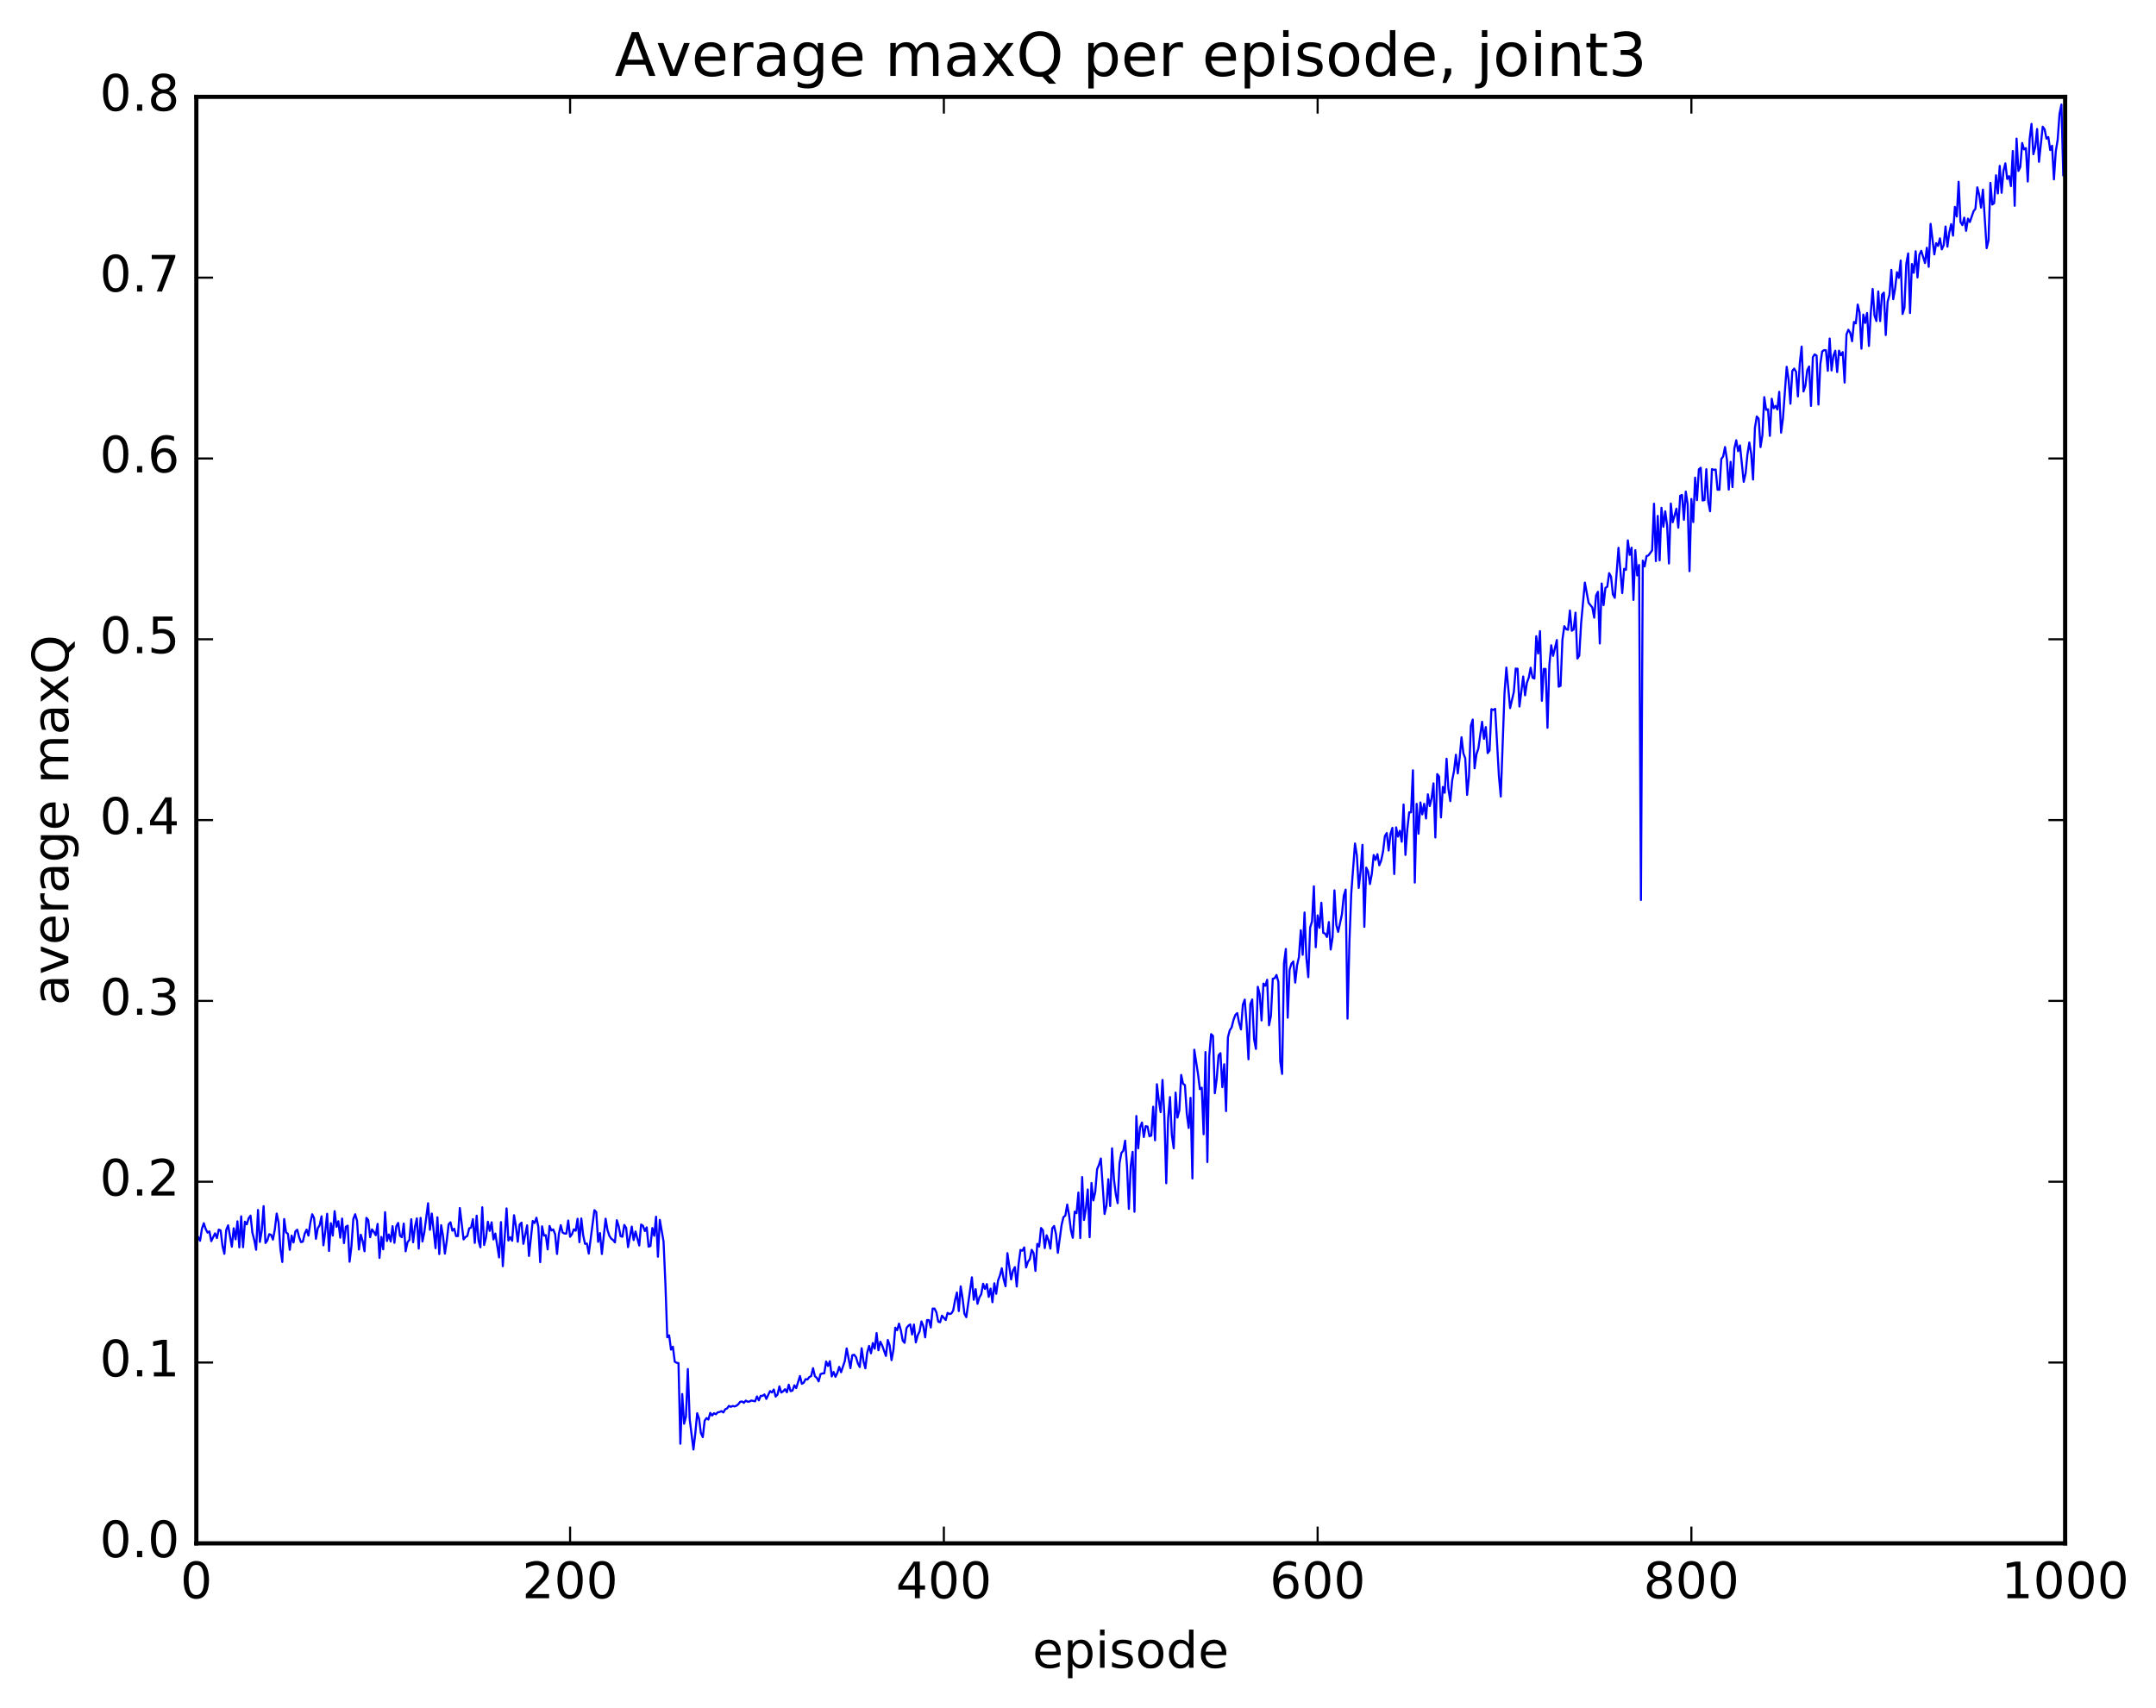 <?xml version="1.0" encoding="utf-8" standalone="no"?>
<!DOCTYPE svg PUBLIC "-//W3C//DTD SVG 1.1//EN"
  "http://www.w3.org/Graphics/SVG/1.1/DTD/svg11.dtd">
<!-- Created with matplotlib (http://matplotlib.org/) -->
<svg height="408pt" version="1.1" viewBox="0 0 515 408" width="515pt" xmlns="http://www.w3.org/2000/svg" xmlns:xlink="http://www.w3.org/1999/xlink">
 <defs>
  <style type="text/css">
*{stroke-linecap:butt;stroke-linejoin:round;stroke-miterlimit:100000;}
  </style>
 </defs>
 <g id="figure_1">
  <g id="patch_1">
   <path d="M 0 408.169 
L 515.768 408.169 
L 515.768 0 
L 0 0 
z
" style="fill:#ffffff;"/>
  </g>
  <g id="axes_1">
   <g id="patch_2">
    <path d="M 46.898 368.742 
L 493.298 368.742 
L 493.298 23.142 
L 46.898 23.142 
z
" style="fill:#ffffff;"/>
   </g>
   <g id="line2d_1">
    <path clip-path="url(#p9576267f30)" d="M 47.344 295.611 
L 47.79 296.452 
L 48.237 293.559 
L 48.683 292.258 
L 49.13 293.631 
L 49.576 294.503 
L 50.022 294.219 
L 50.469 296.54 
L 51.361 294.681 
L 51.808 295.799 
L 52.254 293.784 
L 52.701 293.988 
L 53.147 297.683 
L 53.593 299.563 
L 54.04 293.851 
L 54.486 292.765 
L 55.379 297.872 
L 55.825 293.468 
L 56.272 296.104 
L 56.718 291.801 
L 57.165 298.028 
L 57.611 290.612 
L 58.057 297.985 
L 58.504 291.887 
L 58.95 292.53 
L 59.397 291.073 
L 59.843 290.443 
L 60.289 294.51 
L 60.736 296.271 
L 61.182 298.599 
L 61.629 289.091 
L 62.075 296.726 
L 62.522 294.069 
L 62.968 288.178 
L 63.414 296.988 
L 63.861 296.367 
L 64.307 294.882 
L 64.754 295.035 
L 65.2 296.171 
L 65.646 293.734 
L 66.093 289.946 
L 66.539 292.065 
L 66.986 298.497 
L 67.432 301.523 
L 67.878 291.257 
L 68.325 294.443 
L 68.771 294.783 
L 69.218 298.618 
L 69.664 295.226 
L 70.11 296.859 
L 70.557 294.205 
L 71.003 293.808 
L 71.45 295.611 
L 71.896 296.78 
L 72.342 296.655 
L 72.789 294.734 
L 73.235 293.783 
L 73.681 295.215 
L 74.128 292.166 
L 74.574 290.111 
L 75.021 291.022 
L 75.467 295.986 
L 75.913 293.461 
L 76.36 292.714 
L 76.806 290.614 
L 77.253 297.539 
L 77.699 294.227 
L 78.145 290.01 
L 78.592 298.894 
L 79.038 292.257 
L 79.485 295.213 
L 79.931 289.371 
L 80.377 293.128 
L 80.824 291.776 
L 81.27 295.723 
L 81.717 291.147 
L 82.163 297.005 
L 82.609 293.094 
L 83.056 292.838 
L 83.502 301.458 
L 83.949 297.751 
L 84.395 291.261 
L 84.841 290.111 
L 85.288 291.686 
L 85.734 298.532 
L 86.181 295.004 
L 86.627 296.483 
L 87.073 298.966 
L 87.52 290.977 
L 87.966 291.513 
L 88.413 295.599 
L 88.859 293.733 
L 89.305 294.33 
L 89.752 295.135 
L 90.198 292.428 
L 90.645 300.548 
L 91.091 295.541 
L 91.537 298.505 
L 91.984 289.624 
L 92.43 296.516 
L 92.877 294.946 
L 93.323 296.619 
L 93.769 292.974 
L 94.216 296.937 
L 94.662 292.994 
L 95.109 292.187 
L 95.555 295.27 
L 96.001 295.613 
L 96.448 292.337 
L 96.894 298.969 
L 97.341 296.803 
L 97.787 296.265 
L 98.234 291.307 
L 98.68 296.815 
L 99.126 293.087 
L 99.573 291.103 
L 100.019 298.326 
L 100.466 290.985 
L 100.912 296.622 
L 101.358 294.414 
L 102.251 287.488 
L 102.698 293.836 
L 103.144 289.95 
L 104.037 298.226 
L 104.483 290.85 
L 104.93 299.629 
L 105.376 292.726 
L 105.822 295.269 
L 106.269 299.527 
L 106.715 296.497 
L 107.162 292.519 
L 107.608 292.038 
L 108.054 294.05 
L 108.501 293.579 
L 108.947 295.333 
L 109.394 295.34 
L 109.84 288.629 
L 110.733 296.129 
L 111.179 295.576 
L 111.626 295.312 
L 112.072 293.478 
L 112.518 293.321 
L 112.965 291.288 
L 113.411 296.967 
L 113.858 290.462 
L 114.304 296.396 
L 114.75 298.017 
L 115.197 288.449 
L 115.643 297.457 
L 116.09 295.66 
L 116.536 291.9 
L 116.982 294.1 
L 117.429 292.044 
L 117.875 296.132 
L 118.322 294.727 
L 119.214 300.436 
L 119.661 292.007 
L 120.107 302.529 
L 121 288.719 
L 121.446 296.396 
L 121.893 295.602 
L 122.339 296.454 
L 122.785 290.352 
L 123.232 292.98 
L 123.678 296.695 
L 124.125 292.586 
L 124.571 292.121 
L 125.017 297.188 
L 125.91 292.771 
L 126.357 300.083 
L 127.249 291.724 
L 127.696 292.212 
L 128.142 290.945 
L 128.589 293.124 
L 129.035 301.57 
L 129.482 292.997 
L 129.928 295.233 
L 130.374 295.098 
L 130.821 298.517 
L 131.267 292.913 
L 131.714 294.003 
L 132.16 293.747 
L 132.606 294.899 
L 133.053 299.596 
L 133.499 294.835 
L 133.946 292.732 
L 134.392 294.49 
L 134.838 294.728 
L 135.285 294.724 
L 135.731 291.613 
L 136.178 295.497 
L 136.624 294.892 
L 137.07 293.722 
L 137.517 294.056 
L 137.963 291.195 
L 138.41 296.795 
L 138.856 291.134 
L 139.302 295.132 
L 139.749 297.183 
L 140.195 297.12 
L 140.642 299.519 
L 141.981 289.146 
L 142.427 289.589 
L 142.874 296.707 
L 143.32 294.623 
L 143.766 299.603 
L 144.659 291.183 
L 145.106 293.874 
L 145.552 295.25 
L 145.998 295.945 
L 146.445 296.273 
L 146.891 296.838 
L 147.338 291.54 
L 147.784 292.952 
L 148.23 295.344 
L 148.677 295.494 
L 149.123 292.672 
L 149.57 293.391 
L 150.016 297.975 
L 150.909 293.068 
L 151.355 296.286 
L 151.802 294.237 
L 152.694 297.586 
L 153.141 292.574 
L 153.587 292.878 
L 154.034 294.126 
L 154.48 293.252 
L 154.926 297.856 
L 155.373 297.703 
L 155.819 293.412 
L 156.266 295.261 
L 156.712 290.701 
L 157.158 300.269 
L 157.605 291.457 
L 158.498 296.605 
L 158.944 306.691 
L 159.39 319.512 
L 159.837 319.046 
L 160.283 322.457 
L 160.73 321.77 
L 161.176 325.34 
L 161.622 325.602 
L 162.069 325.677 
L 162.515 344.944 
L 162.962 333.069 
L 163.408 340.172 
L 163.854 338.454 
L 164.301 327.097 
L 164.747 339.102 
L 165.64 346.327 
L 166.086 342.496 
L 166.533 337.658 
L 166.979 338.947 
L 167.425 342.4 
L 167.872 343.37 
L 168.318 339.449 
L 168.765 338.815 
L 169.211 339.168 
L 169.657 337.583 
L 170.104 338.204 
L 170.55 337.657 
L 170.997 337.911 
L 171.443 337.442 
L 171.889 337.37 
L 172.336 337.156 
L 172.782 337.474 
L 173.229 336.708 
L 173.675 336.513 
L 174.121 335.905 
L 174.568 336.13 
L 175.014 335.919 
L 175.461 336.035 
L 175.907 335.872 
L 176.353 335.511 
L 176.8 334.927 
L 177.246 334.849 
L 177.693 335.16 
L 178.139 334.639 
L 178.585 334.91 
L 179.032 334.862 
L 179.478 334.612 
L 180.371 334.815 
L 180.817 333.644 
L 181.264 334.571 
L 181.71 333.504 
L 182.157 333.511 
L 182.603 333.17 
L 183.049 334.239 
L 183.942 332.361 
L 184.389 332.697 
L 184.835 331.99 
L 185.281 333.69 
L 185.728 333.191 
L 186.174 331.244 
L 186.621 332.715 
L 187.067 332.423 
L 187.513 331.921 
L 187.96 332.653 
L 188.406 330.843 
L 188.853 332.381 
L 189.299 332.243 
L 189.745 330.99 
L 190.192 331.665 
L 191.085 328.761 
L 191.531 330.63 
L 191.977 330.373 
L 192.424 329.511 
L 192.87 329.592 
L 193.317 329.028 
L 193.763 328.773 
L 194.209 326.898 
L 194.656 328.821 
L 195.102 329.199 
L 195.549 330.044 
L 195.995 328.319 
L 196.441 328.147 
L 196.888 328.134 
L 197.334 325.296 
L 197.781 326.374 
L 198.227 325.234 
L 198.673 328.865 
L 199.12 327.799 
L 199.566 328.958 
L 200.013 328.033 
L 200.459 326.585 
L 200.905 327.861 
L 201.798 325.181 
L 202.245 322.173 
L 203.137 326.884 
L 203.584 323.809 
L 204.03 323.682 
L 204.477 324.278 
L 204.923 325.765 
L 205.369 326.628 
L 205.816 322.132 
L 206.262 325.281 
L 206.709 326.921 
L 207.155 323.172 
L 207.601 321.564 
L 208.048 323.343 
L 208.494 320.888 
L 208.941 322.238 
L 209.387 318.501 
L 209.833 322.608 
L 210.28 320.576 
L 210.726 321.46 
L 211.619 323.97 
L 212.065 320.155 
L 212.512 321.427 
L 212.958 324.978 
L 213.405 322.571 
L 213.851 317.224 
L 214.298 317.835 
L 214.744 316.246 
L 215.19 317.864 
L 215.637 320.322 
L 216.083 320.833 
L 216.53 317.328 
L 216.976 316.742 
L 217.422 316.437 
L 217.869 318.845 
L 218.315 316.466 
L 218.762 320.739 
L 219.208 319.034 
L 219.654 318.122 
L 220.101 315.727 
L 220.547 316.814 
L 220.994 319.529 
L 221.44 315.391 
L 221.886 315.408 
L 222.333 317.175 
L 222.779 312.655 
L 223.226 312.647 
L 223.672 313.543 
L 224.118 315.779 
L 224.565 315.913 
L 225.011 314.345 
L 225.904 315.392 
L 226.35 313.684 
L 226.797 313.957 
L 227.243 313.829 
L 227.69 313.109 
L 228.136 310.631 
L 228.582 308.81 
L 229.029 313.256 
L 229.475 307.356 
L 229.922 310.143 
L 230.368 313.87 
L 230.814 314.709 
L 232.154 305.193 
L 232.6 310.55 
L 233.046 308.018 
L 233.493 311.517 
L 233.939 309.999 
L 234.386 309.211 
L 234.832 306.715 
L 235.278 307.969 
L 235.725 306.804 
L 236.171 309.858 
L 236.618 307.879 
L 237.064 311.136 
L 237.51 306.613 
L 237.957 309.122 
L 238.403 305.934 
L 238.85 304.747 
L 239.296 303.023 
L 239.742 305.643 
L 240.189 307.317 
L 240.635 299.417 
L 241.528 305.687 
L 241.974 303.573 
L 242.421 302.748 
L 242.867 307.379 
L 243.314 301.959 
L 243.76 298.639 
L 244.206 298.828 
L 244.653 298.036 
L 245.099 302.826 
L 245.546 301.474 
L 245.992 300.858 
L 246.438 298.621 
L 246.885 299.379 
L 247.331 303.656 
L 247.778 297.194 
L 248.224 297.834 
L 248.67 293.402 
L 249.117 293.934 
L 249.563 298.2 
L 250.01 295.146 
L 250.456 296.355 
L 250.902 298.335 
L 251.349 293.477 
L 251.795 292.92 
L 252.242 294.882 
L 252.688 299.326 
L 253.581 292.666 
L 254.027 290.806 
L 254.474 290.439 
L 254.92 287.804 
L 255.366 290.323 
L 255.813 293.94 
L 256.259 295.748 
L 256.705 289.495 
L 257.152 289.866 
L 257.598 284.926 
L 258.045 295.808 
L 258.491 281.234 
L 258.938 291.494 
L 259.384 288.805 
L 259.83 284.2 
L 260.277 295.599 
L 260.723 282.655 
L 261.17 286.802 
L 261.616 284.79 
L 262.062 279.343 
L 262.509 278.315 
L 262.955 276.793 
L 263.848 290.053 
L 264.294 288.071 
L 264.741 281.746 
L 265.187 288.157 
L 265.634 274.366 
L 266.08 281.726 
L 266.526 285.321 
L 266.973 287.472 
L 267.419 277.882 
L 267.865 275.461 
L 268.312 274.952 
L 268.758 272.535 
L 269.205 278.612 
L 269.651 288.835 
L 270.098 278.544 
L 270.544 275.203 
L 270.99 289.514 
L 271.437 266.647 
L 271.883 274.358 
L 272.329 269.314 
L 272.776 268.197 
L 273.222 271.676 
L 273.669 269.061 
L 274.115 269.168 
L 274.562 271.46 
L 275.008 271.318 
L 275.454 264.422 
L 275.901 272.441 
L 276.347 259.053 
L 276.793 262.886 
L 277.24 265.721 
L 277.686 258.014 
L 278.133 266.803 
L 278.579 282.708 
L 279.026 267.231 
L 279.472 262.12 
L 279.918 271.253 
L 280.365 274.355 
L 280.811 261.053 
L 281.257 267.024 
L 281.704 265.305 
L 282.15 256.826 
L 282.597 258.943 
L 283.043 259.251 
L 283.49 266.12 
L 283.936 269.49 
L 284.382 262.305 
L 284.829 281.565 
L 285.275 250.809 
L 286.168 256.616 
L 286.614 260.223 
L 287.061 259.885 
L 287.507 270.999 
L 287.954 251.364 
L 288.4 277.647 
L 288.846 252.399 
L 289.293 247.084 
L 289.739 247.483 
L 290.185 261.204 
L 290.632 257.78 
L 291.078 252.124 
L 291.525 251.627 
L 291.971 259.743 
L 292.418 254.291 
L 292.864 265.477 
L 293.31 247.829 
L 293.757 246.148 
L 294.203 245.474 
L 294.649 243.677 
L 295.096 242.474 
L 295.542 242.055 
L 295.989 244.416 
L 296.435 245.951 
L 296.882 240.019 
L 297.328 238.831 
L 297.774 244.667 
L 298.221 253.093 
L 298.667 239.898 
L 299.113 238.807 
L 299.56 248.29 
L 300.006 250.614 
L 300.453 235.77 
L 300.899 237.594 
L 301.346 243.815 
L 301.792 234.994 
L 302.238 235.529 
L 302.685 234.098 
L 303.131 244.962 
L 303.577 242.742 
L 304.024 233.843 
L 304.47 233.739 
L 304.917 232.945 
L 305.363 234.609 
L 305.81 253.553 
L 306.256 256.58 
L 306.702 230.127 
L 307.149 226.728 
L 307.595 243.155 
L 308.041 231.695 
L 308.488 230.234 
L 308.934 229.723 
L 309.381 234.77 
L 309.827 230.65 
L 310.274 228.664 
L 310.72 222.252 
L 311.166 228.129 
L 311.613 218.012 
L 312.059 228.903 
L 312.505 233.466 
L 312.952 221.601 
L 313.398 220.172 
L 313.845 211.764 
L 314.291 226.319 
L 314.738 218.709 
L 315.184 221.669 
L 315.63 215.691 
L 316.077 222.875 
L 316.523 223.056 
L 316.969 223.87 
L 317.416 220.296 
L 317.862 226.867 
L 318.309 223.943 
L 318.755 212.73 
L 319.202 220.996 
L 319.648 222.647 
L 320.541 218.46 
L 320.987 214.004 
L 321.433 212.547 
L 321.88 243.376 
L 322.326 225.351 
L 322.773 213.451 
L 323.666 201.535 
L 324.112 204.399 
L 324.558 212.149 
L 325.005 208.087 
L 325.451 201.86 
L 325.897 221.446 
L 326.344 207.297 
L 326.79 208.238 
L 327.237 211.233 
L 327.683 208.815 
L 328.13 204.293 
L 328.576 205.451 
L 329.022 204.084 
L 329.469 206.739 
L 329.915 205.603 
L 330.361 203.484 
L 330.808 199.764 
L 331.254 199.021 
L 331.701 203.209 
L 332.147 199.222 
L 332.594 197.798 
L 333.04 208.831 
L 333.486 197.676 
L 333.933 199.884 
L 334.379 198.504 
L 334.825 201.115 
L 335.272 192.217 
L 335.718 204.257 
L 336.165 198.099 
L 336.611 194.085 
L 337.058 194.087 
L 337.504 184.04 
L 337.95 210.868 
L 338.397 192.068 
L 338.843 199.207 
L 339.289 191.729 
L 339.736 194.571 
L 340.182 192.058 
L 340.629 195.557 
L 341.075 189.784 
L 341.522 192.584 
L 341.968 190.692 
L 342.414 187.161 
L 342.861 200.093 
L 343.307 184.947 
L 343.753 185.555 
L 344.2 195.307 
L 344.646 188.017 
L 345.093 189.411 
L 345.539 181.275 
L 345.986 188.517 
L 346.432 191.417 
L 346.878 186.428 
L 347.325 184.194 
L 347.771 180.325 
L 348.217 184.789 
L 348.664 181.06 
L 349.11 176.154 
L 349.557 179.992 
L 350.003 181.176 
L 350.45 189.924 
L 350.896 185.395 
L 351.342 173.415 
L 351.789 171.921 
L 352.235 183.574 
L 352.682 180.184 
L 353.128 178.874 
L 354.021 172.455 
L 354.467 176.523 
L 354.913 173.716 
L 355.36 179.933 
L 355.806 179.327 
L 356.253 169.449 
L 356.699 169.625 
L 357.146 169.357 
L 358.038 185.361 
L 358.485 190.319 
L 359.377 165.62 
L 359.824 159.501 
L 360.717 169.183 
L 361.61 165.309 
L 362.056 159.738 
L 362.502 159.788 
L 362.949 168.808 
L 363.841 161.627 
L 364.288 166.126 
L 364.734 163.107 
L 365.181 161.88 
L 365.627 159.531 
L 366.074 161.917 
L 366.52 162.112 
L 366.966 152.007 
L 367.413 156.137 
L 367.859 150.799 
L 368.305 167.437 
L 368.752 159.811 
L 369.198 159.834 
L 369.645 173.883 
L 370.091 158.962 
L 370.538 154.174 
L 370.984 156.7 
L 371.877 152.916 
L 372.323 164.075 
L 372.769 163.847 
L 373.216 152.834 
L 373.662 149.612 
L 374.109 150.315 
L 374.555 150.473 
L 375.002 145.87 
L 375.448 150.704 
L 375.894 150.387 
L 376.341 146.383 
L 376.787 157.334 
L 377.233 156.664 
L 377.68 148.911 
L 378.573 139.195 
L 379.466 144.029 
L 380.358 145.149 
L 380.805 147.578 
L 381.251 142.271 
L 381.697 141.393 
L 382.144 153.745 
L 382.59 139.41 
L 383.037 144.579 
L 383.483 140.452 
L 383.93 140.198 
L 384.376 136.943 
L 384.822 137.76 
L 385.269 142.006 
L 385.715 142.83 
L 386.608 130.88 
L 387.501 141.7 
L 387.947 135.906 
L 388.394 136.148 
L 388.84 129.11 
L 389.286 132.58 
L 389.733 130.854 
L 390.179 143.339 
L 390.625 131.456 
L 391.072 137.496 
L 391.518 134.991 
L 391.965 215.028 
L 392.411 133.943 
L 392.858 135.335 
L 393.304 132.864 
L 393.75 132.714 
L 394.643 131.498 
L 395.089 120.36 
L 395.536 134.064 
L 395.982 123.259 
L 396.429 133.887 
L 396.875 121.324 
L 397.322 125.867 
L 397.768 122.165 
L 398.214 125.526 
L 398.661 134.63 
L 399.107 120.311 
L 399.553 124.784 
L 400.446 121.544 
L 400.893 126.067 
L 401.339 118.45 
L 401.786 118.249 
L 402.232 124.195 
L 402.678 117.458 
L 403.125 120.487 
L 403.571 136.465 
L 404.017 119.219 
L 404.464 124.741 
L 404.91 114.116 
L 405.357 119.494 
L 405.803 112.127 
L 406.25 111.759 
L 406.696 119.582 
L 407.142 119.476 
L 407.589 112.107 
L 408.035 119.851 
L 408.481 122.157 
L 408.928 112.083 
L 409.374 112.256 
L 409.821 112.191 
L 410.267 117.004 
L 410.714 117.015 
L 411.16 109.682 
L 411.606 109.052 
L 412.053 106.808 
L 412.499 109.77 
L 412.945 116.969 
L 413.392 110.35 
L 413.838 116.368 
L 414.285 107.165 
L 414.731 105.192 
L 415.178 107.798 
L 415.624 106.425 
L 416.517 115.123 
L 416.963 113.14 
L 417.409 108.511 
L 417.856 105.722 
L 418.302 108.405 
L 418.749 114.571 
L 419.195 102.215 
L 419.642 99.509 
L 420.088 100.041 
L 420.534 106.821 
L 420.981 103.97 
L 421.427 94.882 
L 421.873 97.931 
L 422.32 97.785 
L 422.766 104.14 
L 423.213 95.268 
L 423.659 97.551 
L 424.106 96.972 
L 424.552 97.837 
L 424.998 93.622 
L 425.445 103.368 
L 425.891 99.976 
L 426.784 87.643 
L 427.23 90.691 
L 427.677 96.452 
L 428.123 88.636 
L 428.57 88.063 
L 429.016 88.816 
L 429.462 94.712 
L 429.909 86.771 
L 430.355 82.802 
L 430.801 93.527 
L 431.248 92.194 
L 431.694 88.457 
L 432.141 87.556 
L 432.587 96.98 
L 433.034 85.33 
L 433.48 84.669 
L 433.926 84.967 
L 434.373 96.663 
L 434.819 87.008 
L 435.265 83.973 
L 435.712 83.663 
L 436.158 83.678 
L 436.605 88.589 
L 437.051 80.887 
L 437.498 88.51 
L 437.944 85 
L 438.39 83.8 
L 438.837 88.895 
L 439.283 83.785 
L 439.729 84.885 
L 440.176 84.126 
L 440.622 91.409 
L 441.069 79.895 
L 441.515 78.782 
L 441.962 79.511 
L 442.408 81.529 
L 442.854 76.908 
L 443.301 77.276 
L 443.747 72.764 
L 444.193 74.662 
L 444.64 83.31 
L 445.086 75.164 
L 445.533 77.152 
L 445.979 74.78 
L 446.425 82.65 
L 446.872 74.784 
L 447.318 69.04 
L 447.765 75.408 
L 448.211 76.706 
L 448.658 69.637 
L 449.104 76.717 
L 449.55 70.389 
L 449.997 69.915 
L 450.443 80.05 
L 450.889 72.112 
L 451.336 70.417 
L 451.782 64.47 
L 452.229 71.494 
L 452.675 68.991 
L 453.122 65.036 
L 453.568 66.398 
L 454.014 62.248 
L 454.461 75.012 
L 454.907 73.538 
L 455.353 63.04 
L 455.8 60.55 
L 456.246 74.789 
L 456.693 63.08 
L 457.139 65.169 
L 457.586 60.033 
L 458.032 66.3 
L 458.478 60.882 
L 458.925 59.924 
L 459.817 62.848 
L 460.264 59.186 
L 460.71 63.749 
L 461.157 53.488 
L 462.05 60.785 
L 462.496 58.1 
L 462.942 58.751 
L 463.389 56.937 
L 463.835 59.583 
L 464.281 58.591 
L 464.728 54.118 
L 465.174 58.938 
L 465.621 55.575 
L 466.067 53.558 
L 466.514 56.299 
L 466.96 49.432 
L 467.406 51.73 
L 467.853 43.429 
L 468.299 53.044 
L 468.745 53.782 
L 469.192 52 
L 469.638 55.151 
L 470.085 52.241 
L 470.531 53.046 
L 471.424 50.459 
L 471.87 49.889 
L 472.317 44.765 
L 472.763 46.544 
L 473.209 49.603 
L 473.656 45.304 
L 474.549 59.292 
L 474.995 57.431 
L 475.442 43.691 
L 475.888 48.868 
L 476.334 48.548 
L 476.781 41.884 
L 477.227 46.213 
L 477.673 39.642 
L 478.12 46.064 
L 478.566 40.804 
L 479.013 39.034 
L 479.459 42.758 
L 479.906 42.076 
L 480.352 44.47 
L 480.798 36.082 
L 481.245 49.162 
L 481.691 33.107 
L 482.137 40.846 
L 482.584 39.901 
L 483.03 34.162 
L 483.477 35.703 
L 483.923 35.389 
L 484.37 43.368 
L 484.816 33.209 
L 485.262 29.603 
L 485.709 36.842 
L 486.155 35.123 
L 486.601 30.815 
L 487.048 38.654 
L 487.941 30.268 
L 488.387 30.884 
L 488.834 33.121 
L 489.28 32.76 
L 489.726 35.85 
L 490.173 34.819 
L 490.619 42.856 
L 491.065 36.134 
L 491.512 33.388 
L 491.958 27.178 
L 492.405 24.975 
L 492.851 41.872 
L 492.851 41.872 
" style="fill:none;stroke:#0000ff;stroke-linecap:square;stroke-width:0.5;"/>
   </g>
   <g id="patch_3">
    <path d="M 46.898 368.742 
L 493.298 368.742 
" style="fill:none;stroke:#000000;stroke-linecap:square;stroke-linejoin:miter;"/>
   </g>
   <g id="patch_4">
    <path d="M 46.898 23.142 
L 493.298 23.142 
" style="fill:none;stroke:#000000;stroke-linecap:square;stroke-linejoin:miter;"/>
   </g>
   <g id="patch_5">
    <path d="M 493.298 368.742 
L 493.298 23.142 
" style="fill:none;stroke:#000000;stroke-linecap:square;stroke-linejoin:miter;"/>
   </g>
   <g id="patch_6">
    <path d="M 46.898 368.742 
L 46.898 23.142 
" style="fill:none;stroke:#000000;stroke-linecap:square;stroke-linejoin:miter;"/>
   </g>
   <g id="matplotlib.axis_1">
    <g id="xtick_1">
     <g id="line2d_2">
      <defs>
       <path d="M 0 0 
L 0 -4 
" id="mb5c820d682" style="stroke:#000000;stroke-width:0.5;"/>
      </defs>
      <g>
       <use style="stroke:#000000;stroke-width:0.5;" x="46.898" xlink:href="#mb5c820d682" y="368.742"/>
      </g>
     </g>
     <g id="line2d_3">
      <defs>
       <path d="M 0 0 
L 0 4 
" id="m373f3a99b5" style="stroke:#000000;stroke-width:0.5;"/>
      </defs>
      <g>
       <use style="stroke:#000000;stroke-width:0.5;" x="46.898" xlink:href="#m373f3a99b5" y="23.142"/>
      </g>
     </g>
     <g id="text_1">
      <!-- 0 -->
      <defs>
       <path d="M 31.781 66.406 
Q 24.172 66.406 20.328 58.906 
Q 16.5 51.422 16.5 36.375 
Q 16.5 21.391 20.328 13.891 
Q 24.172 6.391 31.781 6.391 
Q 39.453 6.391 43.281 13.891 
Q 47.125 21.391 47.125 36.375 
Q 47.125 51.422 43.281 58.906 
Q 39.453 66.406 31.781 66.406 
M 31.781 74.219 
Q 44.047 74.219 50.516 64.516 
Q 56.984 54.828 56.984 36.375 
Q 56.984 17.969 50.516 8.266 
Q 44.047 -1.422 31.781 -1.422 
Q 19.531 -1.422 13.062 8.266 
Q 6.594 17.969 6.594 36.375 
Q 6.594 54.828 13.062 64.516 
Q 19.531 74.219 31.781 74.219 
" id="BitstreamVeraSans-Roman-30"/>
      </defs>
      <g transform="translate(43.08 381.86)scale(0.12 -0.12)">
       <use xlink:href="#BitstreamVeraSans-Roman-30"/>
      </g>
     </g>
    </g>
    <g id="xtick_2">
     <g id="line2d_4">
      <g>
       <use style="stroke:#000000;stroke-width:0.5;" x="136.178" xlink:href="#mb5c820d682" y="368.742"/>
      </g>
     </g>
     <g id="line2d_5">
      <g>
       <use style="stroke:#000000;stroke-width:0.5;" x="136.178" xlink:href="#m373f3a99b5" y="23.142"/>
      </g>
     </g>
     <g id="text_2">
      <!-- 200 -->
      <defs>
       <path d="M 19.188 8.297 
L 53.609 8.297 
L 53.609 0 
L 7.328 0 
L 7.328 8.297 
Q 12.938 14.109 22.625 23.891 
Q 32.328 33.688 34.812 36.531 
Q 39.547 41.844 41.422 45.531 
Q 43.312 49.219 43.312 52.781 
Q 43.312 58.594 39.234 62.25 
Q 35.156 65.922 28.609 65.922 
Q 23.969 65.922 18.812 64.312 
Q 13.672 62.703 7.812 59.422 
L 7.812 69.391 
Q 13.766 71.781 18.938 73 
Q 24.125 74.219 28.422 74.219 
Q 39.75 74.219 46.484 68.547 
Q 53.219 62.891 53.219 53.422 
Q 53.219 48.922 51.531 44.891 
Q 49.859 40.875 45.406 35.406 
Q 44.188 33.984 37.641 27.219 
Q 31.109 20.453 19.188 8.297 
" id="BitstreamVeraSans-Roman-32"/>
      </defs>
      <g transform="translate(124.725 381.86)scale(0.12 -0.12)">
       <use xlink:href="#BitstreamVeraSans-Roman-32"/>
       <use x="63.623" xlink:href="#BitstreamVeraSans-Roman-30"/>
       <use x="127.246" xlink:href="#BitstreamVeraSans-Roman-30"/>
      </g>
     </g>
    </g>
    <g id="xtick_3">
     <g id="line2d_6">
      <g>
       <use style="stroke:#000000;stroke-width:0.5;" x="225.458" xlink:href="#mb5c820d682" y="368.742"/>
      </g>
     </g>
     <g id="line2d_7">
      <g>
       <use style="stroke:#000000;stroke-width:0.5;" x="225.458" xlink:href="#m373f3a99b5" y="23.142"/>
      </g>
     </g>
     <g id="text_3">
      <!-- 400 -->
      <defs>
       <path d="M 37.797 64.312 
L 12.891 25.391 
L 37.797 25.391 
z
M 35.203 72.906 
L 47.609 72.906 
L 47.609 25.391 
L 58.016 25.391 
L 58.016 17.188 
L 47.609 17.188 
L 47.609 0 
L 37.797 0 
L 37.797 17.188 
L 4.891 17.188 
L 4.891 26.703 
z
" id="BitstreamVeraSans-Roman-34"/>
      </defs>
      <g transform="translate(214.005 381.86)scale(0.12 -0.12)">
       <use xlink:href="#BitstreamVeraSans-Roman-34"/>
       <use x="63.623" xlink:href="#BitstreamVeraSans-Roman-30"/>
       <use x="127.246" xlink:href="#BitstreamVeraSans-Roman-30"/>
      </g>
     </g>
    </g>
    <g id="xtick_4">
     <g id="line2d_8">
      <g>
       <use style="stroke:#000000;stroke-width:0.5;" x="314.738" xlink:href="#mb5c820d682" y="368.742"/>
      </g>
     </g>
     <g id="line2d_9">
      <g>
       <use style="stroke:#000000;stroke-width:0.5;" x="314.738" xlink:href="#m373f3a99b5" y="23.142"/>
      </g>
     </g>
     <g id="text_4">
      <!-- 600 -->
      <defs>
       <path d="M 33.016 40.375 
Q 26.375 40.375 22.484 35.828 
Q 18.609 31.297 18.609 23.391 
Q 18.609 15.531 22.484 10.953 
Q 26.375 6.391 33.016 6.391 
Q 39.656 6.391 43.531 10.953 
Q 47.406 15.531 47.406 23.391 
Q 47.406 31.297 43.531 35.828 
Q 39.656 40.375 33.016 40.375 
M 52.594 71.297 
L 52.594 62.312 
Q 48.875 64.062 45.094 64.984 
Q 41.312 65.922 37.594 65.922 
Q 27.828 65.922 22.672 59.328 
Q 17.531 52.734 16.797 39.406 
Q 19.672 43.656 24.016 45.922 
Q 28.375 48.188 33.594 48.188 
Q 44.578 48.188 50.953 41.516 
Q 57.328 34.859 57.328 23.391 
Q 57.328 12.156 50.688 5.359 
Q 44.047 -1.422 33.016 -1.422 
Q 20.359 -1.422 13.672 8.266 
Q 6.984 17.969 6.984 36.375 
Q 6.984 53.656 15.188 63.938 
Q 23.391 74.219 37.203 74.219 
Q 40.922 74.219 44.703 73.484 
Q 48.484 72.75 52.594 71.297 
" id="BitstreamVeraSans-Roman-36"/>
      </defs>
      <g transform="translate(303.285 381.86)scale(0.12 -0.12)">
       <use xlink:href="#BitstreamVeraSans-Roman-36"/>
       <use x="63.623" xlink:href="#BitstreamVeraSans-Roman-30"/>
       <use x="127.246" xlink:href="#BitstreamVeraSans-Roman-30"/>
      </g>
     </g>
    </g>
    <g id="xtick_5">
     <g id="line2d_10">
      <g>
       <use style="stroke:#000000;stroke-width:0.5;" x="404.017" xlink:href="#mb5c820d682" y="368.742"/>
      </g>
     </g>
     <g id="line2d_11">
      <g>
       <use style="stroke:#000000;stroke-width:0.5;" x="404.017" xlink:href="#m373f3a99b5" y="23.142"/>
      </g>
     </g>
     <g id="text_5">
      <!-- 800 -->
      <defs>
       <path d="M 31.781 34.625 
Q 24.75 34.625 20.719 30.859 
Q 16.703 27.094 16.703 20.516 
Q 16.703 13.922 20.719 10.156 
Q 24.75 6.391 31.781 6.391 
Q 38.812 6.391 42.859 10.172 
Q 46.922 13.969 46.922 20.516 
Q 46.922 27.094 42.891 30.859 
Q 38.875 34.625 31.781 34.625 
M 21.922 38.812 
Q 15.578 40.375 12.031 44.719 
Q 8.5 49.078 8.5 55.328 
Q 8.5 64.062 14.719 69.141 
Q 20.953 74.219 31.781 74.219 
Q 42.672 74.219 48.875 69.141 
Q 55.078 64.062 55.078 55.328 
Q 55.078 49.078 51.531 44.719 
Q 48 40.375 41.703 38.812 
Q 48.828 37.156 52.797 32.312 
Q 56.781 27.484 56.781 20.516 
Q 56.781 9.906 50.312 4.234 
Q 43.844 -1.422 31.781 -1.422 
Q 19.734 -1.422 13.25 4.234 
Q 6.781 9.906 6.781 20.516 
Q 6.781 27.484 10.781 32.312 
Q 14.797 37.156 21.922 38.812 
M 18.312 54.391 
Q 18.312 48.734 21.844 45.562 
Q 25.391 42.391 31.781 42.391 
Q 38.141 42.391 41.719 45.562 
Q 45.312 48.734 45.312 54.391 
Q 45.312 60.062 41.719 63.234 
Q 38.141 66.406 31.781 66.406 
Q 25.391 66.406 21.844 63.234 
Q 18.312 60.062 18.312 54.391 
" id="BitstreamVeraSans-Roman-38"/>
      </defs>
      <g transform="translate(392.565 381.86)scale(0.12 -0.12)">
       <use xlink:href="#BitstreamVeraSans-Roman-38"/>
       <use x="63.623" xlink:href="#BitstreamVeraSans-Roman-30"/>
       <use x="127.246" xlink:href="#BitstreamVeraSans-Roman-30"/>
      </g>
     </g>
    </g>
    <g id="xtick_6">
     <g id="line2d_12">
      <g>
       <use style="stroke:#000000;stroke-width:0.5;" x="493.298" xlink:href="#mb5c820d682" y="368.742"/>
      </g>
     </g>
     <g id="line2d_13">
      <g>
       <use style="stroke:#000000;stroke-width:0.5;" x="493.298" xlink:href="#m373f3a99b5" y="23.142"/>
      </g>
     </g>
     <g id="text_6">
      <!-- 1000 -->
      <defs>
       <path d="M 12.406 8.297 
L 28.516 8.297 
L 28.516 63.922 
L 10.984 60.406 
L 10.984 69.391 
L 28.422 72.906 
L 38.281 72.906 
L 38.281 8.297 
L 54.391 8.297 
L 54.391 0 
L 12.406 0 
z
" id="BitstreamVeraSans-Roman-31"/>
      </defs>
      <g transform="translate(478.027 381.86)scale(0.12 -0.12)">
       <use xlink:href="#BitstreamVeraSans-Roman-31"/>
       <use x="63.623" xlink:href="#BitstreamVeraSans-Roman-30"/>
       <use x="127.246" xlink:href="#BitstreamVeraSans-Roman-30"/>
       <use x="190.869" xlink:href="#BitstreamVeraSans-Roman-30"/>
      </g>
     </g>
    </g>
    <g id="text_7">
     <!-- episode -->
     <defs>
      <path d="M 56.203 29.594 
L 56.203 25.203 
L 14.891 25.203 
Q 15.484 15.922 20.484 11.062 
Q 25.484 6.203 34.422 6.203 
Q 39.594 6.203 44.453 7.469 
Q 49.312 8.734 54.109 11.281 
L 54.109 2.781 
Q 49.266 0.734 44.188 -0.344 
Q 39.109 -1.422 33.891 -1.422 
Q 20.797 -1.422 13.156 6.188 
Q 5.516 13.812 5.516 26.812 
Q 5.516 40.234 12.766 48.109 
Q 20.016 56 32.328 56 
Q 43.359 56 49.781 48.891 
Q 56.203 41.797 56.203 29.594 
M 47.219 32.234 
Q 47.125 39.594 43.094 43.984 
Q 39.062 48.391 32.422 48.391 
Q 24.906 48.391 20.391 44.141 
Q 15.875 39.891 15.188 32.172 
z
" id="BitstreamVeraSans-Roman-65"/>
      <path d="M 45.406 46.391 
L 45.406 75.984 
L 54.391 75.984 
L 54.391 0 
L 45.406 0 
L 45.406 8.203 
Q 42.578 3.328 38.25 0.953 
Q 33.938 -1.422 27.875 -1.422 
Q 17.969 -1.422 11.734 6.484 
Q 5.516 14.406 5.516 27.297 
Q 5.516 40.188 11.734 48.094 
Q 17.969 56 27.875 56 
Q 33.938 56 38.25 53.625 
Q 42.578 51.266 45.406 46.391 
M 14.797 27.297 
Q 14.797 17.391 18.875 11.75 
Q 22.953 6.109 30.078 6.109 
Q 37.203 6.109 41.297 11.75 
Q 45.406 17.391 45.406 27.297 
Q 45.406 37.203 41.297 42.844 
Q 37.203 48.484 30.078 48.484 
Q 22.953 48.484 18.875 42.844 
Q 14.797 37.203 14.797 27.297 
" id="BitstreamVeraSans-Roman-64"/>
      <path d="M 9.422 54.688 
L 18.406 54.688 
L 18.406 0 
L 9.422 0 
z
M 9.422 75.984 
L 18.406 75.984 
L 18.406 64.594 
L 9.422 64.594 
z
" id="BitstreamVeraSans-Roman-69"/>
      <path d="M 44.281 53.078 
L 44.281 44.578 
Q 40.484 46.531 36.375 47.5 
Q 32.281 48.484 27.875 48.484 
Q 21.188 48.484 17.844 46.438 
Q 14.5 44.391 14.5 40.281 
Q 14.5 37.156 16.891 35.375 
Q 19.281 33.594 26.516 31.984 
L 29.594 31.297 
Q 39.156 29.25 43.188 25.516 
Q 47.219 21.781 47.219 15.094 
Q 47.219 7.469 41.188 3.016 
Q 35.156 -1.422 24.609 -1.422 
Q 20.219 -1.422 15.453 -0.562 
Q 10.688 0.297 5.422 2 
L 5.422 11.281 
Q 10.406 8.688 15.234 7.391 
Q 20.062 6.109 24.812 6.109 
Q 31.156 6.109 34.562 8.281 
Q 37.984 10.453 37.984 14.406 
Q 37.984 18.062 35.516 20.016 
Q 33.062 21.969 24.703 23.781 
L 21.578 24.516 
Q 13.234 26.266 9.516 29.906 
Q 5.812 33.547 5.812 39.891 
Q 5.812 47.609 11.281 51.797 
Q 16.75 56 26.812 56 
Q 31.781 56 36.172 55.266 
Q 40.578 54.547 44.281 53.078 
" id="BitstreamVeraSans-Roman-73"/>
      <path d="M 18.109 8.203 
L 18.109 -20.797 
L 9.078 -20.797 
L 9.078 54.688 
L 18.109 54.688 
L 18.109 46.391 
Q 20.953 51.266 25.266 53.625 
Q 29.594 56 35.594 56 
Q 45.562 56 51.781 48.094 
Q 58.016 40.188 58.016 27.297 
Q 58.016 14.406 51.781 6.484 
Q 45.562 -1.422 35.594 -1.422 
Q 29.594 -1.422 25.266 0.953 
Q 20.953 3.328 18.109 8.203 
M 48.688 27.297 
Q 48.688 37.203 44.609 42.844 
Q 40.531 48.484 33.406 48.484 
Q 26.266 48.484 22.188 42.844 
Q 18.109 37.203 18.109 27.297 
Q 18.109 17.391 22.188 11.75 
Q 26.266 6.109 33.406 6.109 
Q 40.531 6.109 44.609 11.75 
Q 48.688 17.391 48.688 27.297 
" id="BitstreamVeraSans-Roman-70"/>
      <path d="M 30.609 48.391 
Q 23.391 48.391 19.188 42.75 
Q 14.984 37.109 14.984 27.297 
Q 14.984 17.484 19.156 11.844 
Q 23.344 6.203 30.609 6.203 
Q 37.797 6.203 41.984 11.859 
Q 46.188 17.531 46.188 27.297 
Q 46.188 37.016 41.984 42.703 
Q 37.797 48.391 30.609 48.391 
M 30.609 56 
Q 42.328 56 49.016 48.375 
Q 55.719 40.766 55.719 27.297 
Q 55.719 13.875 49.016 6.219 
Q 42.328 -1.422 30.609 -1.422 
Q 18.844 -1.422 12.172 6.219 
Q 5.516 13.875 5.516 27.297 
Q 5.516 40.766 12.172 48.375 
Q 18.844 56 30.609 56 
" id="BitstreamVeraSans-Roman-6f"/>
     </defs>
     <g transform="translate(246.632 398.474)scale(0.12 -0.12)">
      <use xlink:href="#BitstreamVeraSans-Roman-65"/>
      <use x="61.523" xlink:href="#BitstreamVeraSans-Roman-70"/>
      <use x="125.0" xlink:href="#BitstreamVeraSans-Roman-69"/>
      <use x="152.783" xlink:href="#BitstreamVeraSans-Roman-73"/>
      <use x="204.883" xlink:href="#BitstreamVeraSans-Roman-6f"/>
      <use x="266.064" xlink:href="#BitstreamVeraSans-Roman-64"/>
      <use x="329.541" xlink:href="#BitstreamVeraSans-Roman-65"/>
     </g>
    </g>
   </g>
   <g id="matplotlib.axis_2">
    <g id="ytick_1">
     <g id="line2d_14">
      <defs>
       <path d="M 0 0 
L 4 0 
" id="mef95311471" style="stroke:#000000;stroke-width:0.5;"/>
      </defs>
      <g>
       <use style="stroke:#000000;stroke-width:0.5;" x="46.898" xlink:href="#mef95311471" y="368.742"/>
      </g>
     </g>
     <g id="line2d_15">
      <defs>
       <path d="M 0 0 
L -4 0 
" id="mf79ed0da4b" style="stroke:#000000;stroke-width:0.5;"/>
      </defs>
      <g>
       <use style="stroke:#000000;stroke-width:0.5;" x="493.298" xlink:href="#mf79ed0da4b" y="368.742"/>
      </g>
     </g>
     <g id="text_8">
      <!-- 0.0 -->
      <defs>
       <path d="M 10.688 12.406 
L 21 12.406 
L 21 0 
L 10.688 0 
z
" id="BitstreamVeraSans-Roman-2e"/>
      </defs>
      <g transform="translate(23.814 372.053)scale(0.12 -0.12)">
       <use xlink:href="#BitstreamVeraSans-Roman-30"/>
       <use x="63.623" xlink:href="#BitstreamVeraSans-Roman-2e"/>
       <use x="95.41" xlink:href="#BitstreamVeraSans-Roman-30"/>
      </g>
     </g>
    </g>
    <g id="ytick_2">
     <g id="line2d_16">
      <g>
       <use style="stroke:#000000;stroke-width:0.5;" x="46.898" xlink:href="#mef95311471" y="325.542"/>
      </g>
     </g>
     <g id="line2d_17">
      <g>
       <use style="stroke:#000000;stroke-width:0.5;" x="493.298" xlink:href="#mf79ed0da4b" y="325.542"/>
      </g>
     </g>
     <g id="text_9">
      <!-- 0.1 -->
      <g transform="translate(23.814 328.853)scale(0.12 -0.12)">
       <use xlink:href="#BitstreamVeraSans-Roman-30"/>
       <use x="63.623" xlink:href="#BitstreamVeraSans-Roman-2e"/>
       <use x="95.41" xlink:href="#BitstreamVeraSans-Roman-31"/>
      </g>
     </g>
    </g>
    <g id="ytick_3">
     <g id="line2d_18">
      <g>
       <use style="stroke:#000000;stroke-width:0.5;" x="46.898" xlink:href="#mef95311471" y="282.342"/>
      </g>
     </g>
     <g id="line2d_19">
      <g>
       <use style="stroke:#000000;stroke-width:0.5;" x="493.298" xlink:href="#mf79ed0da4b" y="282.342"/>
      </g>
     </g>
     <g id="text_10">
      <!-- 0.2 -->
      <g transform="translate(23.814 285.653)scale(0.12 -0.12)">
       <use xlink:href="#BitstreamVeraSans-Roman-30"/>
       <use x="63.623" xlink:href="#BitstreamVeraSans-Roman-2e"/>
       <use x="95.41" xlink:href="#BitstreamVeraSans-Roman-32"/>
      </g>
     </g>
    </g>
    <g id="ytick_4">
     <g id="line2d_20">
      <g>
       <use style="stroke:#000000;stroke-width:0.5;" x="46.898" xlink:href="#mef95311471" y="239.142"/>
      </g>
     </g>
     <g id="line2d_21">
      <g>
       <use style="stroke:#000000;stroke-width:0.5;" x="493.298" xlink:href="#mf79ed0da4b" y="239.142"/>
      </g>
     </g>
     <g id="text_11">
      <!-- 0.3 -->
      <defs>
       <path d="M 40.578 39.312 
Q 47.656 37.797 51.625 33 
Q 55.609 28.219 55.609 21.188 
Q 55.609 10.406 48.188 4.484 
Q 40.766 -1.422 27.094 -1.422 
Q 22.516 -1.422 17.656 -0.516 
Q 12.797 0.391 7.625 2.203 
L 7.625 11.719 
Q 11.719 9.328 16.594 8.109 
Q 21.484 6.891 26.812 6.891 
Q 36.078 6.891 40.938 10.547 
Q 45.797 14.203 45.797 21.188 
Q 45.797 27.641 41.281 31.266 
Q 36.766 34.906 28.719 34.906 
L 20.219 34.906 
L 20.219 43.016 
L 29.109 43.016 
Q 36.375 43.016 40.234 45.922 
Q 44.094 48.828 44.094 54.297 
Q 44.094 59.906 40.109 62.906 
Q 36.141 65.922 28.719 65.922 
Q 24.656 65.922 20.016 65.031 
Q 15.375 64.156 9.812 62.312 
L 9.812 71.094 
Q 15.438 72.656 20.344 73.438 
Q 25.25 74.219 29.594 74.219 
Q 40.828 74.219 47.359 69.109 
Q 53.906 64.016 53.906 55.328 
Q 53.906 49.266 50.438 45.094 
Q 46.969 40.922 40.578 39.312 
" id="BitstreamVeraSans-Roman-33"/>
      </defs>
      <g transform="translate(23.814 242.453)scale(0.12 -0.12)">
       <use xlink:href="#BitstreamVeraSans-Roman-30"/>
       <use x="63.623" xlink:href="#BitstreamVeraSans-Roman-2e"/>
       <use x="95.41" xlink:href="#BitstreamVeraSans-Roman-33"/>
      </g>
     </g>
    </g>
    <g id="ytick_5">
     <g id="line2d_22">
      <g>
       <use style="stroke:#000000;stroke-width:0.5;" x="46.898" xlink:href="#mef95311471" y="195.942"/>
      </g>
     </g>
     <g id="line2d_23">
      <g>
       <use style="stroke:#000000;stroke-width:0.5;" x="493.298" xlink:href="#mf79ed0da4b" y="195.942"/>
      </g>
     </g>
     <g id="text_12">
      <!-- 0.4 -->
      <g transform="translate(23.814 199.253)scale(0.12 -0.12)">
       <use xlink:href="#BitstreamVeraSans-Roman-30"/>
       <use x="63.623" xlink:href="#BitstreamVeraSans-Roman-2e"/>
       <use x="95.41" xlink:href="#BitstreamVeraSans-Roman-34"/>
      </g>
     </g>
    </g>
    <g id="ytick_6">
     <g id="line2d_24">
      <g>
       <use style="stroke:#000000;stroke-width:0.5;" x="46.898" xlink:href="#mef95311471" y="152.742"/>
      </g>
     </g>
     <g id="line2d_25">
      <g>
       <use style="stroke:#000000;stroke-width:0.5;" x="493.298" xlink:href="#mf79ed0da4b" y="152.742"/>
      </g>
     </g>
     <g id="text_13">
      <!-- 0.5 -->
      <defs>
       <path d="M 10.797 72.906 
L 49.516 72.906 
L 49.516 64.594 
L 19.828 64.594 
L 19.828 46.734 
Q 21.969 47.469 24.109 47.828 
Q 26.266 48.188 28.422 48.188 
Q 40.625 48.188 47.75 41.5 
Q 54.891 34.812 54.891 23.391 
Q 54.891 11.625 47.562 5.094 
Q 40.234 -1.422 26.906 -1.422 
Q 22.312 -1.422 17.547 -0.641 
Q 12.797 0.141 7.719 1.703 
L 7.719 11.625 
Q 12.109 9.234 16.797 8.062 
Q 21.484 6.891 26.703 6.891 
Q 35.156 6.891 40.078 11.328 
Q 45.016 15.766 45.016 23.391 
Q 45.016 31 40.078 35.438 
Q 35.156 39.891 26.703 39.891 
Q 22.75 39.891 18.812 39.016 
Q 14.891 38.141 10.797 36.281 
z
" id="BitstreamVeraSans-Roman-35"/>
      </defs>
      <g transform="translate(23.814 156.053)scale(0.12 -0.12)">
       <use xlink:href="#BitstreamVeraSans-Roman-30"/>
       <use x="63.623" xlink:href="#BitstreamVeraSans-Roman-2e"/>
       <use x="95.41" xlink:href="#BitstreamVeraSans-Roman-35"/>
      </g>
     </g>
    </g>
    <g id="ytick_7">
     <g id="line2d_26">
      <g>
       <use style="stroke:#000000;stroke-width:0.5;" x="46.898" xlink:href="#mef95311471" y="109.542"/>
      </g>
     </g>
     <g id="line2d_27">
      <g>
       <use style="stroke:#000000;stroke-width:0.5;" x="493.298" xlink:href="#mf79ed0da4b" y="109.542"/>
      </g>
     </g>
     <g id="text_14">
      <!-- 0.6 -->
      <g transform="translate(23.814 112.853)scale(0.12 -0.12)">
       <use xlink:href="#BitstreamVeraSans-Roman-30"/>
       <use x="63.623" xlink:href="#BitstreamVeraSans-Roman-2e"/>
       <use x="95.41" xlink:href="#BitstreamVeraSans-Roman-36"/>
      </g>
     </g>
    </g>
    <g id="ytick_8">
     <g id="line2d_28">
      <g>
       <use style="stroke:#000000;stroke-width:0.5;" x="46.898" xlink:href="#mef95311471" y="66.342"/>
      </g>
     </g>
     <g id="line2d_29">
      <g>
       <use style="stroke:#000000;stroke-width:0.5;" x="493.298" xlink:href="#mf79ed0da4b" y="66.342"/>
      </g>
     </g>
     <g id="text_15">
      <!-- 0.7 -->
      <defs>
       <path d="M 8.203 72.906 
L 55.078 72.906 
L 55.078 68.703 
L 28.609 0 
L 18.312 0 
L 43.219 64.594 
L 8.203 64.594 
z
" id="BitstreamVeraSans-Roman-37"/>
      </defs>
      <g transform="translate(23.814 69.653)scale(0.12 -0.12)">
       <use xlink:href="#BitstreamVeraSans-Roman-30"/>
       <use x="63.623" xlink:href="#BitstreamVeraSans-Roman-2e"/>
       <use x="95.41" xlink:href="#BitstreamVeraSans-Roman-37"/>
      </g>
     </g>
    </g>
    <g id="ytick_9">
     <g id="line2d_30">
      <g>
       <use style="stroke:#000000;stroke-width:0.5;" x="46.898" xlink:href="#mef95311471" y="23.142"/>
      </g>
     </g>
     <g id="line2d_31">
      <g>
       <use style="stroke:#000000;stroke-width:0.5;" x="493.298" xlink:href="#mf79ed0da4b" y="23.142"/>
      </g>
     </g>
     <g id="text_16">
      <!-- 0.8 -->
      <g transform="translate(23.814 26.453)scale(0.12 -0.12)">
       <use xlink:href="#BitstreamVeraSans-Roman-30"/>
       <use x="63.623" xlink:href="#BitstreamVeraSans-Roman-2e"/>
       <use x="95.41" xlink:href="#BitstreamVeraSans-Roman-38"/>
      </g>
     </g>
    </g>
    <g id="text_17">
     <!-- average maxQ -->
     <defs>
      <path d="M 2.984 54.688 
L 12.5 54.688 
L 29.594 8.797 
L 46.688 54.688 
L 56.203 54.688 
L 35.688 0 
L 23.484 0 
z
" id="BitstreamVeraSans-Roman-76"/>
      <path id="BitstreamVeraSans-Roman-20"/>
      <path d="M 39.406 66.219 
Q 28.656 66.219 22.328 58.203 
Q 16.016 50.203 16.016 36.375 
Q 16.016 22.609 22.328 14.594 
Q 28.656 6.594 39.406 6.594 
Q 50.141 6.594 56.422 14.594 
Q 62.703 22.609 62.703 36.375 
Q 62.703 50.203 56.422 58.203 
Q 50.141 66.219 39.406 66.219 
M 53.219 1.312 
L 66.219 -12.891 
L 54.297 -12.891 
L 43.5 -1.219 
Q 41.891 -1.312 41.031 -1.359 
Q 40.188 -1.422 39.406 -1.422 
Q 24.031 -1.422 14.812 8.859 
Q 5.609 19.141 5.609 36.375 
Q 5.609 53.656 14.812 63.938 
Q 24.031 74.219 39.406 74.219 
Q 54.734 74.219 63.906 63.938 
Q 73.094 53.656 73.094 36.375 
Q 73.094 23.688 67.984 14.641 
Q 62.891 5.609 53.219 1.312 
" id="BitstreamVeraSans-Roman-51"/>
      <path d="M 54.891 54.688 
L 35.109 28.078 
L 55.906 0 
L 45.312 0 
L 29.391 21.484 
L 13.484 0 
L 2.875 0 
L 24.125 28.609 
L 4.688 54.688 
L 15.281 54.688 
L 29.781 35.203 
L 44.281 54.688 
z
" id="BitstreamVeraSans-Roman-78"/>
      <path d="M 45.406 27.984 
Q 45.406 37.75 41.375 43.109 
Q 37.359 48.484 30.078 48.484 
Q 22.859 48.484 18.828 43.109 
Q 14.797 37.75 14.797 27.984 
Q 14.797 18.266 18.828 12.891 
Q 22.859 7.516 30.078 7.516 
Q 37.359 7.516 41.375 12.891 
Q 45.406 18.266 45.406 27.984 
M 54.391 6.781 
Q 54.391 -7.172 48.188 -13.984 
Q 42 -20.797 29.203 -20.797 
Q 24.469 -20.797 20.266 -20.094 
Q 16.062 -19.391 12.109 -17.922 
L 12.109 -9.188 
Q 16.062 -11.328 19.922 -12.344 
Q 23.781 -13.375 27.781 -13.375 
Q 36.625 -13.375 41.016 -8.766 
Q 45.406 -4.156 45.406 5.172 
L 45.406 9.625 
Q 42.625 4.781 38.281 2.391 
Q 33.938 0 27.875 0 
Q 17.828 0 11.672 7.656 
Q 5.516 15.328 5.516 27.984 
Q 5.516 40.672 11.672 48.328 
Q 17.828 56 27.875 56 
Q 33.938 56 38.281 53.609 
Q 42.625 51.219 45.406 46.391 
L 45.406 54.688 
L 54.391 54.688 
z
" id="BitstreamVeraSans-Roman-67"/>
      <path d="M 34.281 27.484 
Q 23.391 27.484 19.188 25 
Q 14.984 22.516 14.984 16.5 
Q 14.984 11.719 18.141 8.906 
Q 21.297 6.109 26.703 6.109 
Q 34.188 6.109 38.703 11.406 
Q 43.219 16.703 43.219 25.484 
L 43.219 27.484 
z
M 52.203 31.203 
L 52.203 0 
L 43.219 0 
L 43.219 8.297 
Q 40.141 3.328 35.547 0.953 
Q 30.953 -1.422 24.312 -1.422 
Q 15.922 -1.422 10.953 3.297 
Q 6 8.016 6 15.922 
Q 6 25.141 12.172 29.828 
Q 18.359 34.516 30.609 34.516 
L 43.219 34.516 
L 43.219 35.406 
Q 43.219 41.609 39.141 45 
Q 35.062 48.391 27.688 48.391 
Q 23 48.391 18.547 47.266 
Q 14.109 46.141 10.016 43.891 
L 10.016 52.203 
Q 14.938 54.109 19.578 55.047 
Q 24.219 56 28.609 56 
Q 40.484 56 46.344 49.844 
Q 52.203 43.703 52.203 31.203 
" id="BitstreamVeraSans-Roman-61"/>
      <path d="M 52 44.188 
Q 55.375 50.25 60.062 53.125 
Q 64.75 56 71.094 56 
Q 79.641 56 84.281 50.016 
Q 88.922 44.047 88.922 33.016 
L 88.922 0 
L 79.891 0 
L 79.891 32.719 
Q 79.891 40.578 77.094 44.375 
Q 74.312 48.188 68.609 48.188 
Q 61.625 48.188 57.562 43.547 
Q 53.516 38.922 53.516 30.906 
L 53.516 0 
L 44.484 0 
L 44.484 32.719 
Q 44.484 40.625 41.703 44.406 
Q 38.922 48.188 33.109 48.188 
Q 26.219 48.188 22.156 43.531 
Q 18.109 38.875 18.109 30.906 
L 18.109 0 
L 9.078 0 
L 9.078 54.688 
L 18.109 54.688 
L 18.109 46.188 
Q 21.188 51.219 25.484 53.609 
Q 29.781 56 35.688 56 
Q 41.656 56 45.828 52.969 
Q 50 49.953 52 44.188 
" id="BitstreamVeraSans-Roman-6d"/>
      <path d="M 41.109 46.297 
Q 39.594 47.172 37.812 47.578 
Q 36.031 48 33.891 48 
Q 26.266 48 22.188 43.047 
Q 18.109 38.094 18.109 28.812 
L 18.109 0 
L 9.078 0 
L 9.078 54.688 
L 18.109 54.688 
L 18.109 46.188 
Q 20.953 51.172 25.484 53.578 
Q 30.031 56 36.531 56 
Q 37.453 56 38.578 55.875 
Q 39.703 55.766 41.062 55.516 
z
" id="BitstreamVeraSans-Roman-72"/>
     </defs>
     <g transform="translate(16.318 240.209)rotate(-90.0)scale(0.12 -0.12)">
      <use xlink:href="#BitstreamVeraSans-Roman-61"/>
      <use x="61.279" xlink:href="#BitstreamVeraSans-Roman-76"/>
      <use x="120.459" xlink:href="#BitstreamVeraSans-Roman-65"/>
      <use x="181.982" xlink:href="#BitstreamVeraSans-Roman-72"/>
      <use x="223.096" xlink:href="#BitstreamVeraSans-Roman-61"/>
      <use x="284.375" xlink:href="#BitstreamVeraSans-Roman-67"/>
      <use x="347.852" xlink:href="#BitstreamVeraSans-Roman-65"/>
      <use x="409.375" xlink:href="#BitstreamVeraSans-Roman-20"/>
      <use x="441.162" xlink:href="#BitstreamVeraSans-Roman-6d"/>
      <use x="538.574" xlink:href="#BitstreamVeraSans-Roman-61"/>
      <use x="599.854" xlink:href="#BitstreamVeraSans-Roman-78"/>
      <use x="659.033" xlink:href="#BitstreamVeraSans-Roman-51"/>
     </g>
    </g>
   </g>
   <g id="text_18">
    <!-- Average maxQ per episode, joint3 -->
    <defs>
     <path d="M 54.891 33.016 
L 54.891 0 
L 45.906 0 
L 45.906 32.719 
Q 45.906 40.484 42.875 44.328 
Q 39.844 48.188 33.797 48.188 
Q 26.516 48.188 22.312 43.547 
Q 18.109 38.922 18.109 30.906 
L 18.109 0 
L 9.078 0 
L 9.078 54.688 
L 18.109 54.688 
L 18.109 46.188 
Q 21.344 51.125 25.703 53.562 
Q 30.078 56 35.797 56 
Q 45.219 56 50.047 50.172 
Q 54.891 44.344 54.891 33.016 
" id="BitstreamVeraSans-Roman-6e"/>
     <path d="M 11.719 12.406 
L 22.016 12.406 
L 22.016 4 
L 14.016 -11.625 
L 7.719 -11.625 
L 11.719 4 
z
" id="BitstreamVeraSans-Roman-2c"/>
     <path d="M 9.422 54.688 
L 18.406 54.688 
L 18.406 -0.984 
Q 18.406 -11.422 14.422 -16.109 
Q 10.453 -20.797 1.609 -20.797 
L -1.812 -20.797 
L -1.812 -13.188 
L 0.594 -13.188 
Q 5.719 -13.188 7.562 -10.812 
Q 9.422 -8.453 9.422 -0.984 
z
M 9.422 75.984 
L 18.406 75.984 
L 18.406 64.594 
L 9.422 64.594 
z
" id="BitstreamVeraSans-Roman-6a"/>
     <path d="M 18.312 70.219 
L 18.312 54.688 
L 36.812 54.688 
L 36.812 47.703 
L 18.312 47.703 
L 18.312 18.016 
Q 18.312 11.328 20.141 9.422 
Q 21.969 7.516 27.594 7.516 
L 36.812 7.516 
L 36.812 0 
L 27.594 0 
Q 17.188 0 13.234 3.875 
Q 9.281 7.766 9.281 18.016 
L 9.281 47.703 
L 2.688 47.703 
L 2.688 54.688 
L 9.281 54.688 
L 9.281 70.219 
z
" id="BitstreamVeraSans-Roman-74"/>
     <path d="M 34.188 63.188 
L 20.797 26.906 
L 47.609 26.906 
z
M 28.609 72.906 
L 39.797 72.906 
L 67.578 0 
L 57.328 0 
L 50.688 18.703 
L 17.828 18.703 
L 11.188 0 
L 0.781 0 
z
" id="BitstreamVeraSans-Roman-41"/>
    </defs>
    <g transform="translate(146.825 18.142)scale(0.144 -0.144)">
     <use xlink:href="#BitstreamVeraSans-Roman-41"/>
     <use x="68.33" xlink:href="#BitstreamVeraSans-Roman-76"/>
     <use x="127.51" xlink:href="#BitstreamVeraSans-Roman-65"/>
     <use x="189.033" xlink:href="#BitstreamVeraSans-Roman-72"/>
     <use x="230.146" xlink:href="#BitstreamVeraSans-Roman-61"/>
     <use x="291.426" xlink:href="#BitstreamVeraSans-Roman-67"/>
     <use x="354.902" xlink:href="#BitstreamVeraSans-Roman-65"/>
     <use x="416.426" xlink:href="#BitstreamVeraSans-Roman-20"/>
     <use x="448.213" xlink:href="#BitstreamVeraSans-Roman-6d"/>
     <use x="545.625" xlink:href="#BitstreamVeraSans-Roman-61"/>
     <use x="606.904" xlink:href="#BitstreamVeraSans-Roman-78"/>
     <use x="666.084" xlink:href="#BitstreamVeraSans-Roman-51"/>
     <use x="744.795" xlink:href="#BitstreamVeraSans-Roman-20"/>
     <use x="776.582" xlink:href="#BitstreamVeraSans-Roman-70"/>
     <use x="840.059" xlink:href="#BitstreamVeraSans-Roman-65"/>
     <use x="901.582" xlink:href="#BitstreamVeraSans-Roman-72"/>
     <use x="942.695" xlink:href="#BitstreamVeraSans-Roman-20"/>
     <use x="974.482" xlink:href="#BitstreamVeraSans-Roman-65"/>
     <use x="1036.006" xlink:href="#BitstreamVeraSans-Roman-70"/>
     <use x="1099.482" xlink:href="#BitstreamVeraSans-Roman-69"/>
     <use x="1127.266" xlink:href="#BitstreamVeraSans-Roman-73"/>
     <use x="1179.365" xlink:href="#BitstreamVeraSans-Roman-6f"/>
     <use x="1240.547" xlink:href="#BitstreamVeraSans-Roman-64"/>
     <use x="1304.023" xlink:href="#BitstreamVeraSans-Roman-65"/>
     <use x="1365.547" xlink:href="#BitstreamVeraSans-Roman-2c"/>
     <use x="1397.334" xlink:href="#BitstreamVeraSans-Roman-20"/>
     <use x="1429.121" xlink:href="#BitstreamVeraSans-Roman-6a"/>
     <use x="1456.904" xlink:href="#BitstreamVeraSans-Roman-6f"/>
     <use x="1518.086" xlink:href="#BitstreamVeraSans-Roman-69"/>
     <use x="1545.869" xlink:href="#BitstreamVeraSans-Roman-6e"/>
     <use x="1609.248" xlink:href="#BitstreamVeraSans-Roman-74"/>
     <use x="1648.457" xlink:href="#BitstreamVeraSans-Roman-33"/>
    </g>
   </g>
  </g>
 </g>
 <defs>
  <clipPath id="p9576267f30">
   <rect height="345.6" width="446.4" x="46.898" y="23.142"/>
  </clipPath>
 </defs>
</svg>
